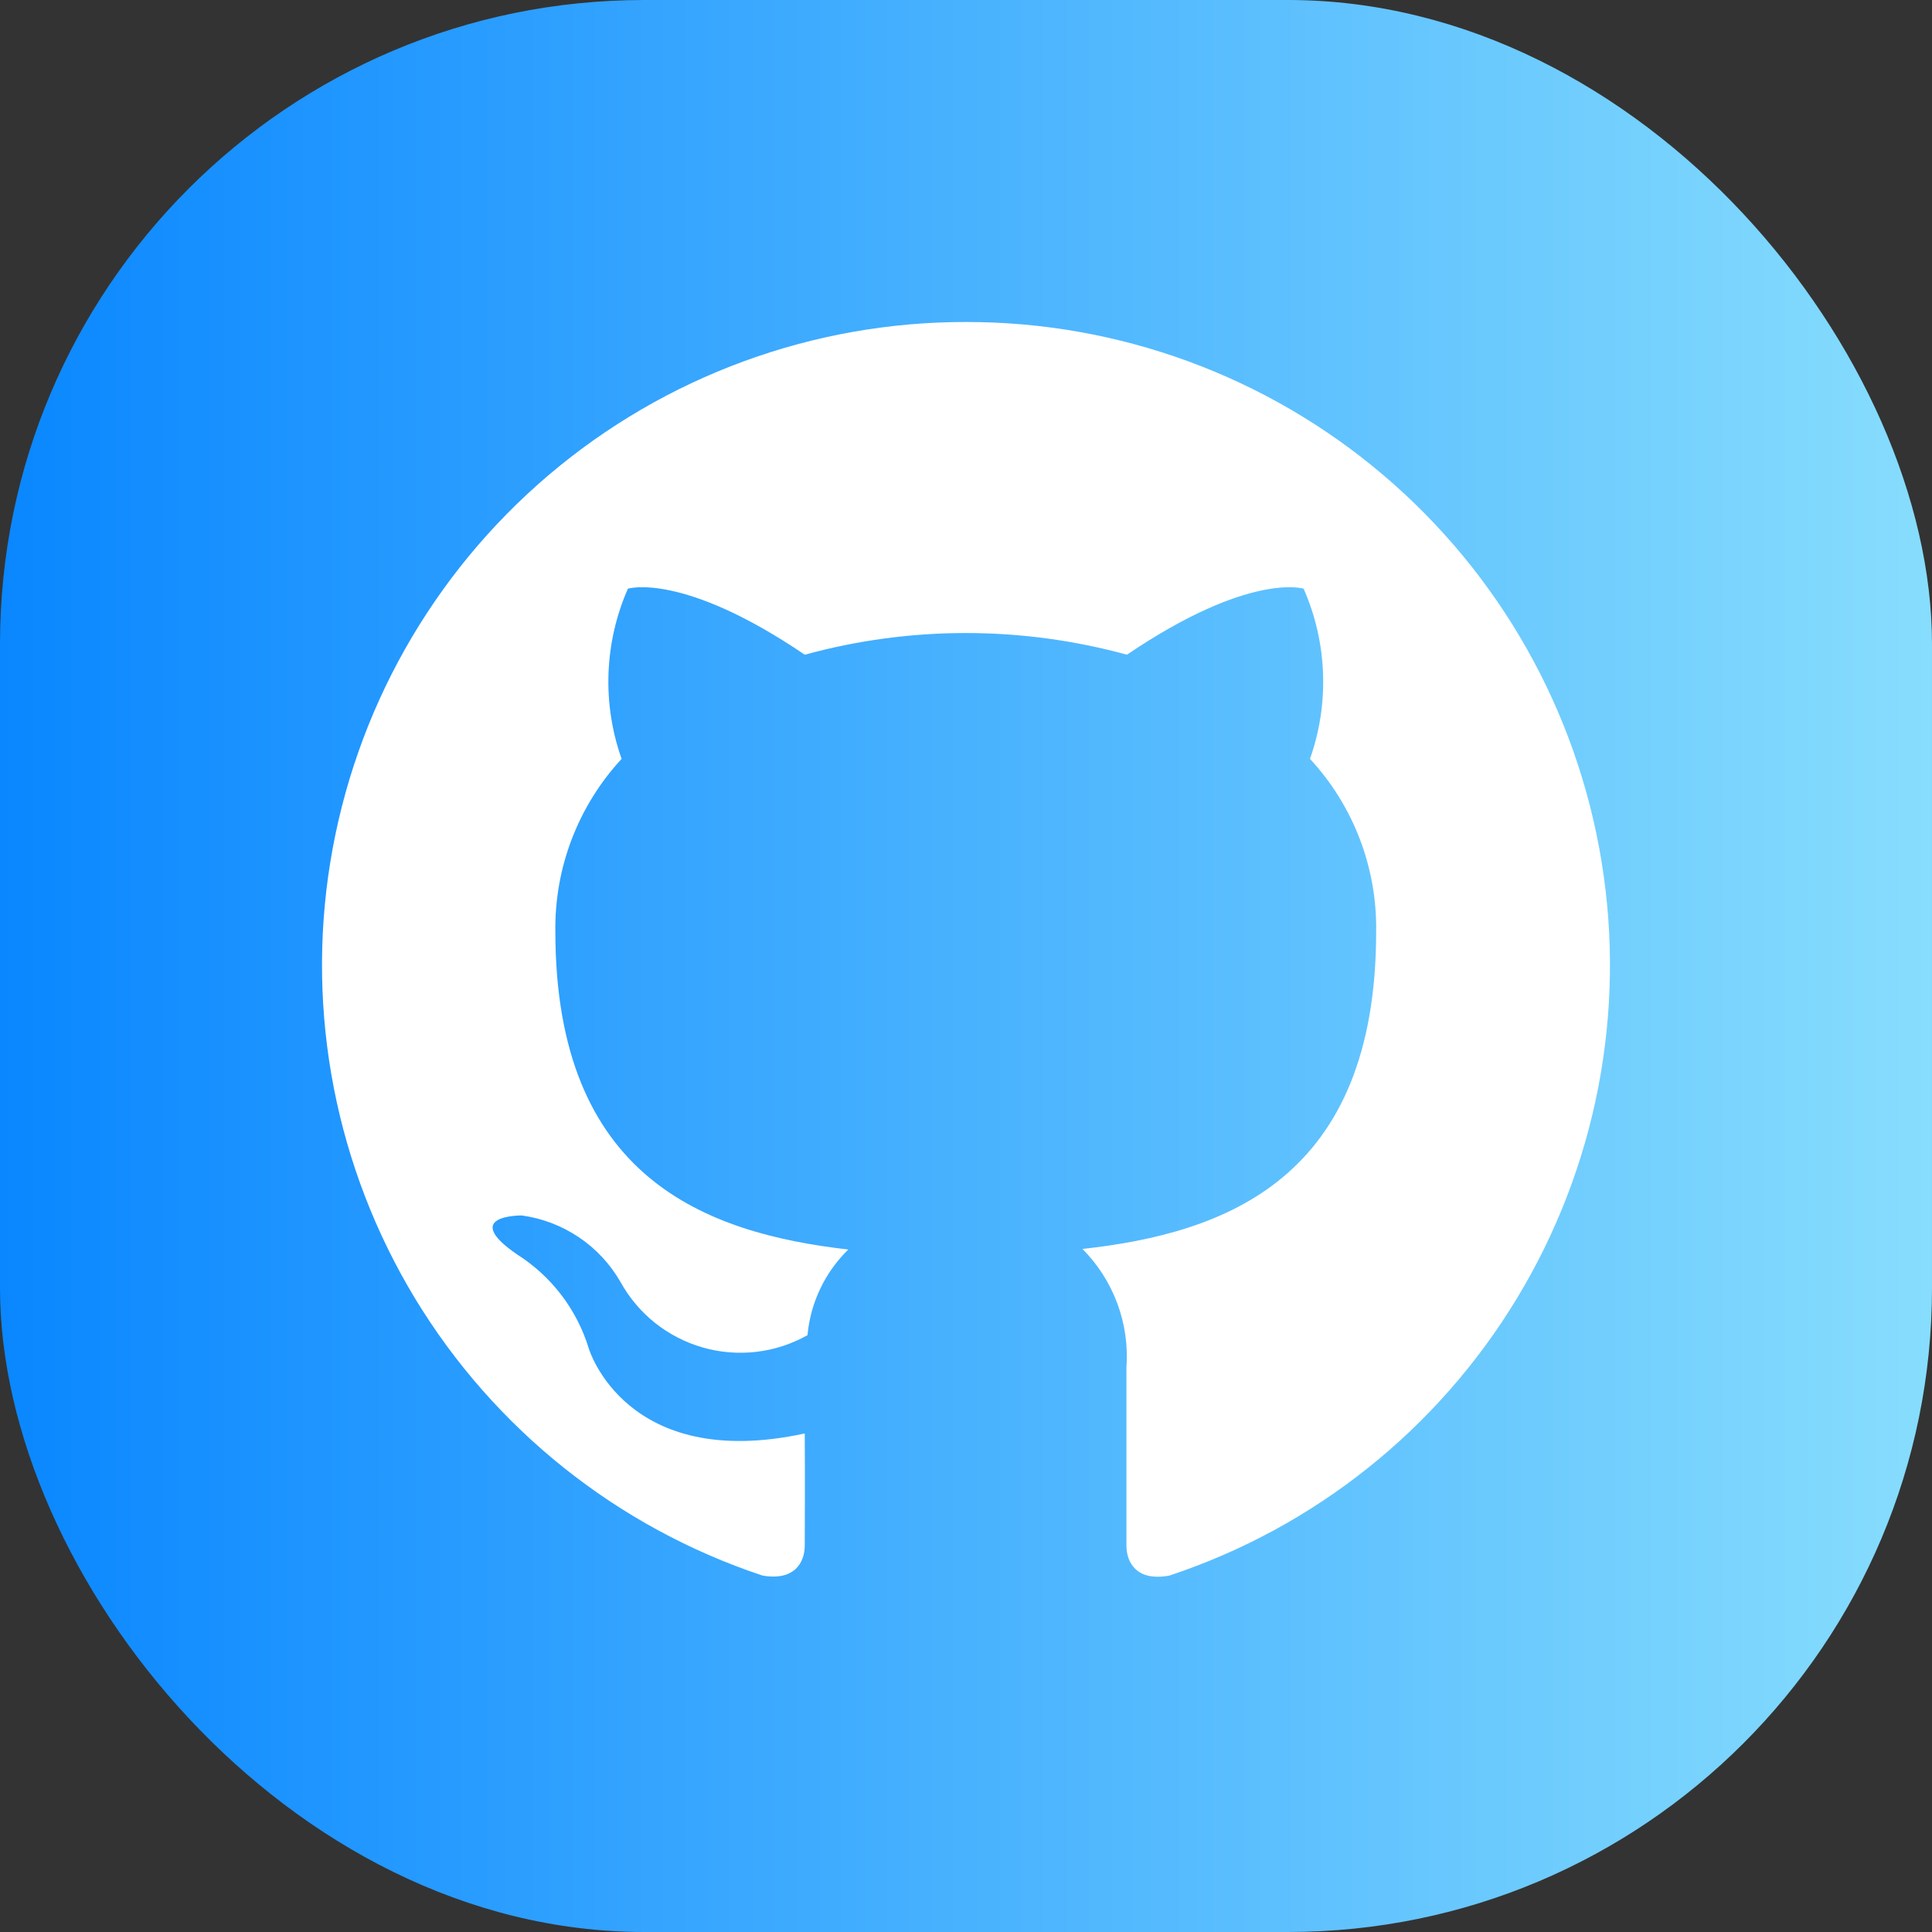 <svg xmlns="http://www.w3.org/2000/svg" fill="none" viewBox="0 0 24 24" id="github">
  <rect x="0" y="0" width="24" height="24" fill="#333333" stroke="none"/>
  <rect width="24" height="24" fill="url(#paint0_linear_302_4642)" rx="8"></rect>
  <path fill="#ffffff" d="M11.997 4C10.099 3.998 8.261 4.673 6.815 5.902C5.368 7.132 4.407 8.837 4.103 10.711C3.799 12.585 4.173 14.506 5.156 16.13C6.14 17.753 7.67 18.974 9.472 19.572C9.871 19.642 9.997 19.408 9.997 19.196C9.997 19.005 10.001 18.476 9.997 17.807C7.774 18.289 7.315 16.754 7.315 16.754C7.168 16.271 6.854 15.857 6.428 15.586C5.703 15.09 6.482 15.099 6.482 15.099C6.736 15.134 6.977 15.226 7.19 15.369C7.402 15.511 7.579 15.701 7.706 15.922C7.815 16.119 7.961 16.293 8.136 16.433C8.312 16.573 8.514 16.677 8.73 16.739C8.946 16.801 9.173 16.819 9.396 16.793C9.619 16.767 9.835 16.696 10.031 16.586C10.068 16.182 10.248 15.805 10.538 15.522C8.765 15.319 6.899 14.634 6.899 11.571C6.888 10.777 7.183 10.01 7.722 9.427C7.478 8.739 7.506 7.982 7.8 7.313C7.8 7.313 8.472 7.099 9.997 8.133C11.307 7.774 12.689 7.774 13.999 8.133C15.527 7.099 16.194 7.313 16.194 7.313C16.488 7.982 16.517 8.738 16.273 9.427C16.813 10.01 17.107 10.778 17.095 11.573C17.095 14.644 15.226 15.318 13.447 15.515C13.638 15.707 13.785 15.938 13.88 16.192C13.974 16.446 14.013 16.717 13.993 16.988V19.2C13.993 19.413 14.123 19.649 14.528 19.572C16.331 18.974 17.861 17.753 18.844 16.128C19.828 14.504 20.201 12.582 19.896 10.708C19.592 8.833 18.63 7.129 17.182 5.9C15.734 4.67 13.896 3.997 11.997 4Z" class="colorffffff svgShape"></path>
  <defs>
    <linearGradient id="paint0_linear_302_4642" x1="0" x2="24" y1="12" y2="12" gradientUnits="userSpaceOnUse">
      <stop stop-color="#0a87ff" class="stopColored6d6b svgShape"></stop>
      <stop offset="1" stop-color="#87ddfd" class="stopColorf0b076 svgShape"></stop>
    </linearGradient>
  </defs>
</svg>
